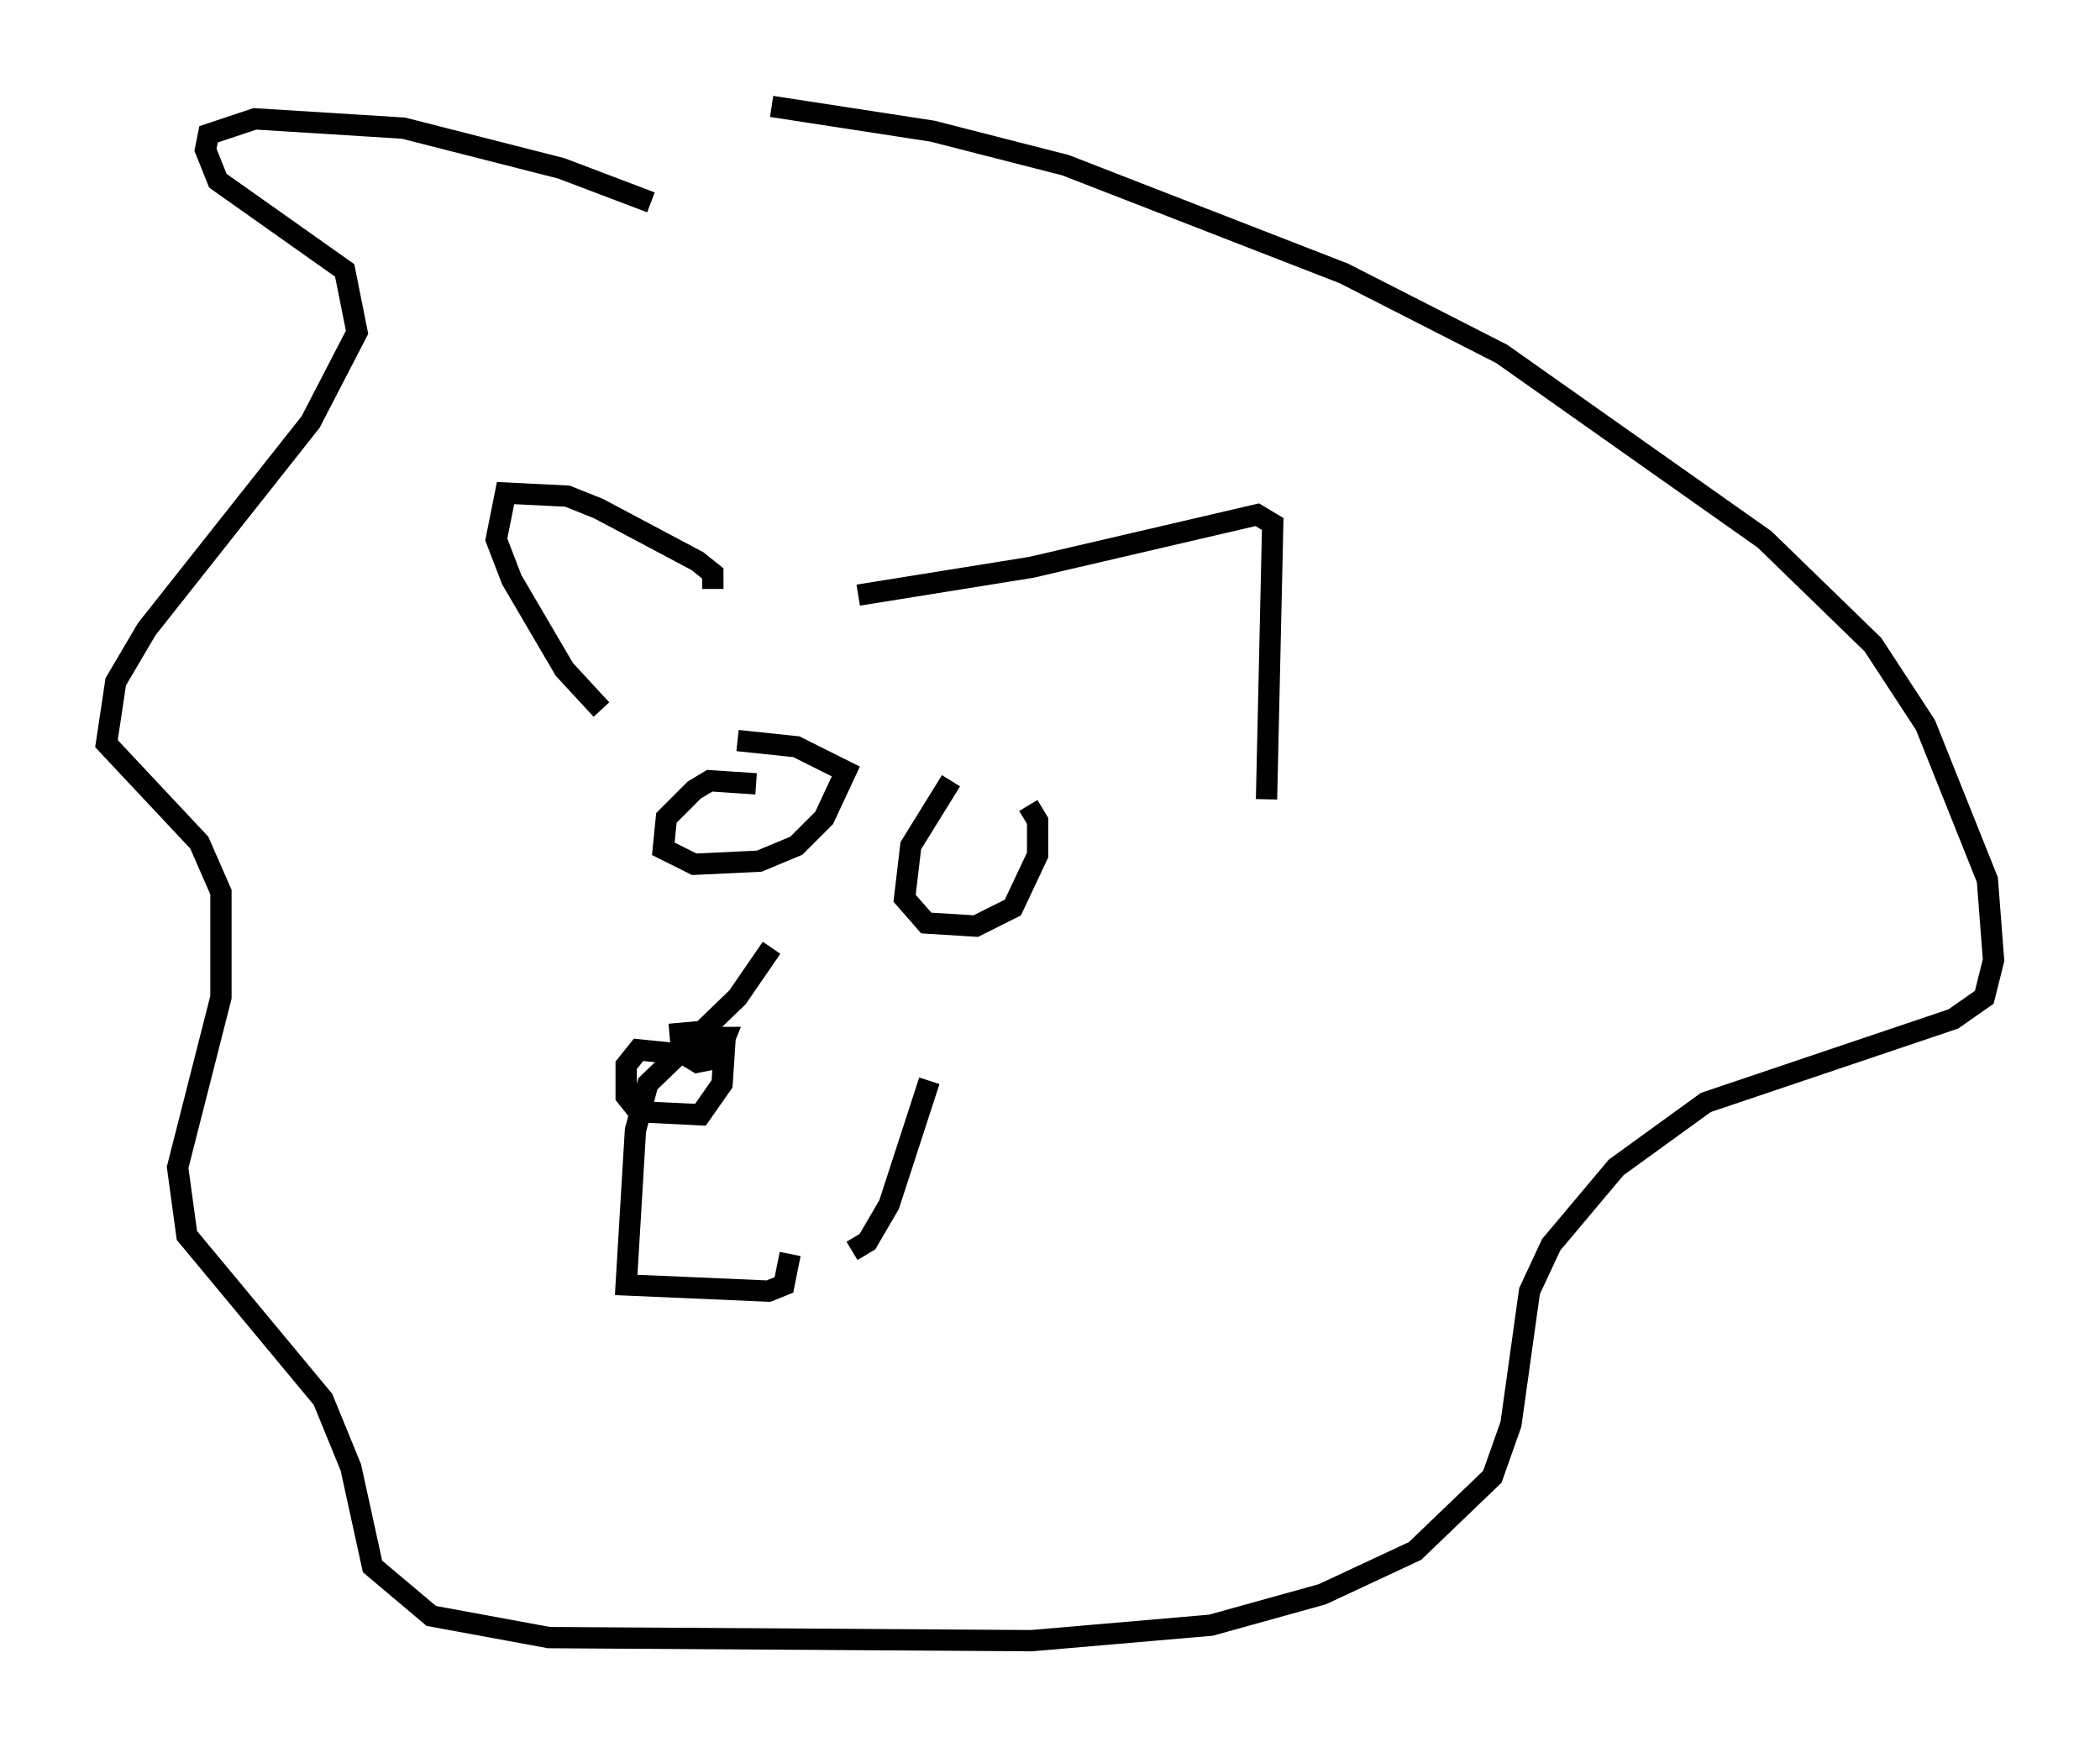 <?xml version="1.0" encoding="utf-8" ?>
<svg baseProfile="full" height="82.045" version="1.1" width="98.603" xmlns="http://www.w3.org/2000/svg" xmlns:ev="http://www.w3.org/2001/xml-events" xmlns:xlink="http://www.w3.org/1999/xlink"><defs /><rect fill="white" height="82.045" width="98.603" x="0" y="0" /><path d="M32.017, 10.52 m-1.453, -1.017 l-4.212, -1.598 -7.408, -1.888 l-6.972, -0.436 -2.179, 0.726 l-0.145, 0.726 0.581, 1.453 l5.955, 4.212 0.581, 2.905 l-2.179, 4.212 -7.698, 9.732 l-1.453, 2.469 -0.436, 2.905 l4.358, 4.648 1.017, 2.324 l0.0, 4.939 -2.034, 7.989 l0.436, 3.196 6.391, 7.698 l1.307, 3.196 1.017, 4.648 l2.76, 2.324 5.52, 1.017 l22.659, 0.145 8.425, -0.726 l5.229, -1.453 4.358, -2.034 l3.631, -3.486 0.872, -2.469 l0.872, -6.246 1.017, -2.179 l3.05, -3.631 4.212, -3.05 l11.62, -3.922 1.453, -1.017 l0.436, -1.743 -0.291, -3.777 l-2.905, -7.263 -2.469, -3.777 l-5.084, -4.939 -12.346, -8.715 l-7.408, -3.777 -13.073, -5.084 l-6.246, -1.598 -7.553, -1.162 m-2.76, 22.659 l0.0, -0.726 -0.726, -0.581 l-4.648, -2.469 -1.453, -0.581 l-2.905, -0.145 -0.436, 2.179 l0.726, 1.888 2.469, 4.212 l1.743, 1.888 m12.056, -5.374 l8.134, -1.307 10.603, -2.469 l0.726, 0.436 -0.291, 12.927 m-23.966, -0.726 l-2.179, -0.145 -0.726, 0.436 l-1.307, 1.307 -0.145, 1.453 l1.453, 0.726 3.05, -0.145 l1.743, -0.726 1.307, -1.307 l1.017, -2.179 -2.324, -1.162 l-2.76, -0.291 m10.022, 1.888 l-1.888, 3.05 -0.291, 2.469 l1.017, 1.162 2.324, 0.145 l1.743, -0.872 1.162, -2.469 l0.0, -1.598 -0.436, -0.726 m-12.056, 6.682 l-1.598, 2.324 -4.212, 4.067 l-0.581, 2.179 -0.436, 7.263 l6.682, 0.291 0.726, -0.291 l0.291, -1.453 m2.905, -0.145 l0.726, -0.436 1.017, -1.743 l1.888, -5.81 m-10.749, -1.162 l-2.905, -0.291 -0.581, 0.726 l0.0, 1.453 0.581, 0.726 l2.905, 0.145 1.017, -1.453 l0.145, -2.179 -0.726, 0.0 l-0.291, 0.726 0.726, 0.0 l0.291, -0.726 -1.598, 0.0 l-0.436, 0.726 0.726, 0.436 l0.726, -0.145 0.291, -0.726 l-0.726, -0.581 -1.598, 0.145 " fill="none" stroke="black" stroke-width="1" /></svg>